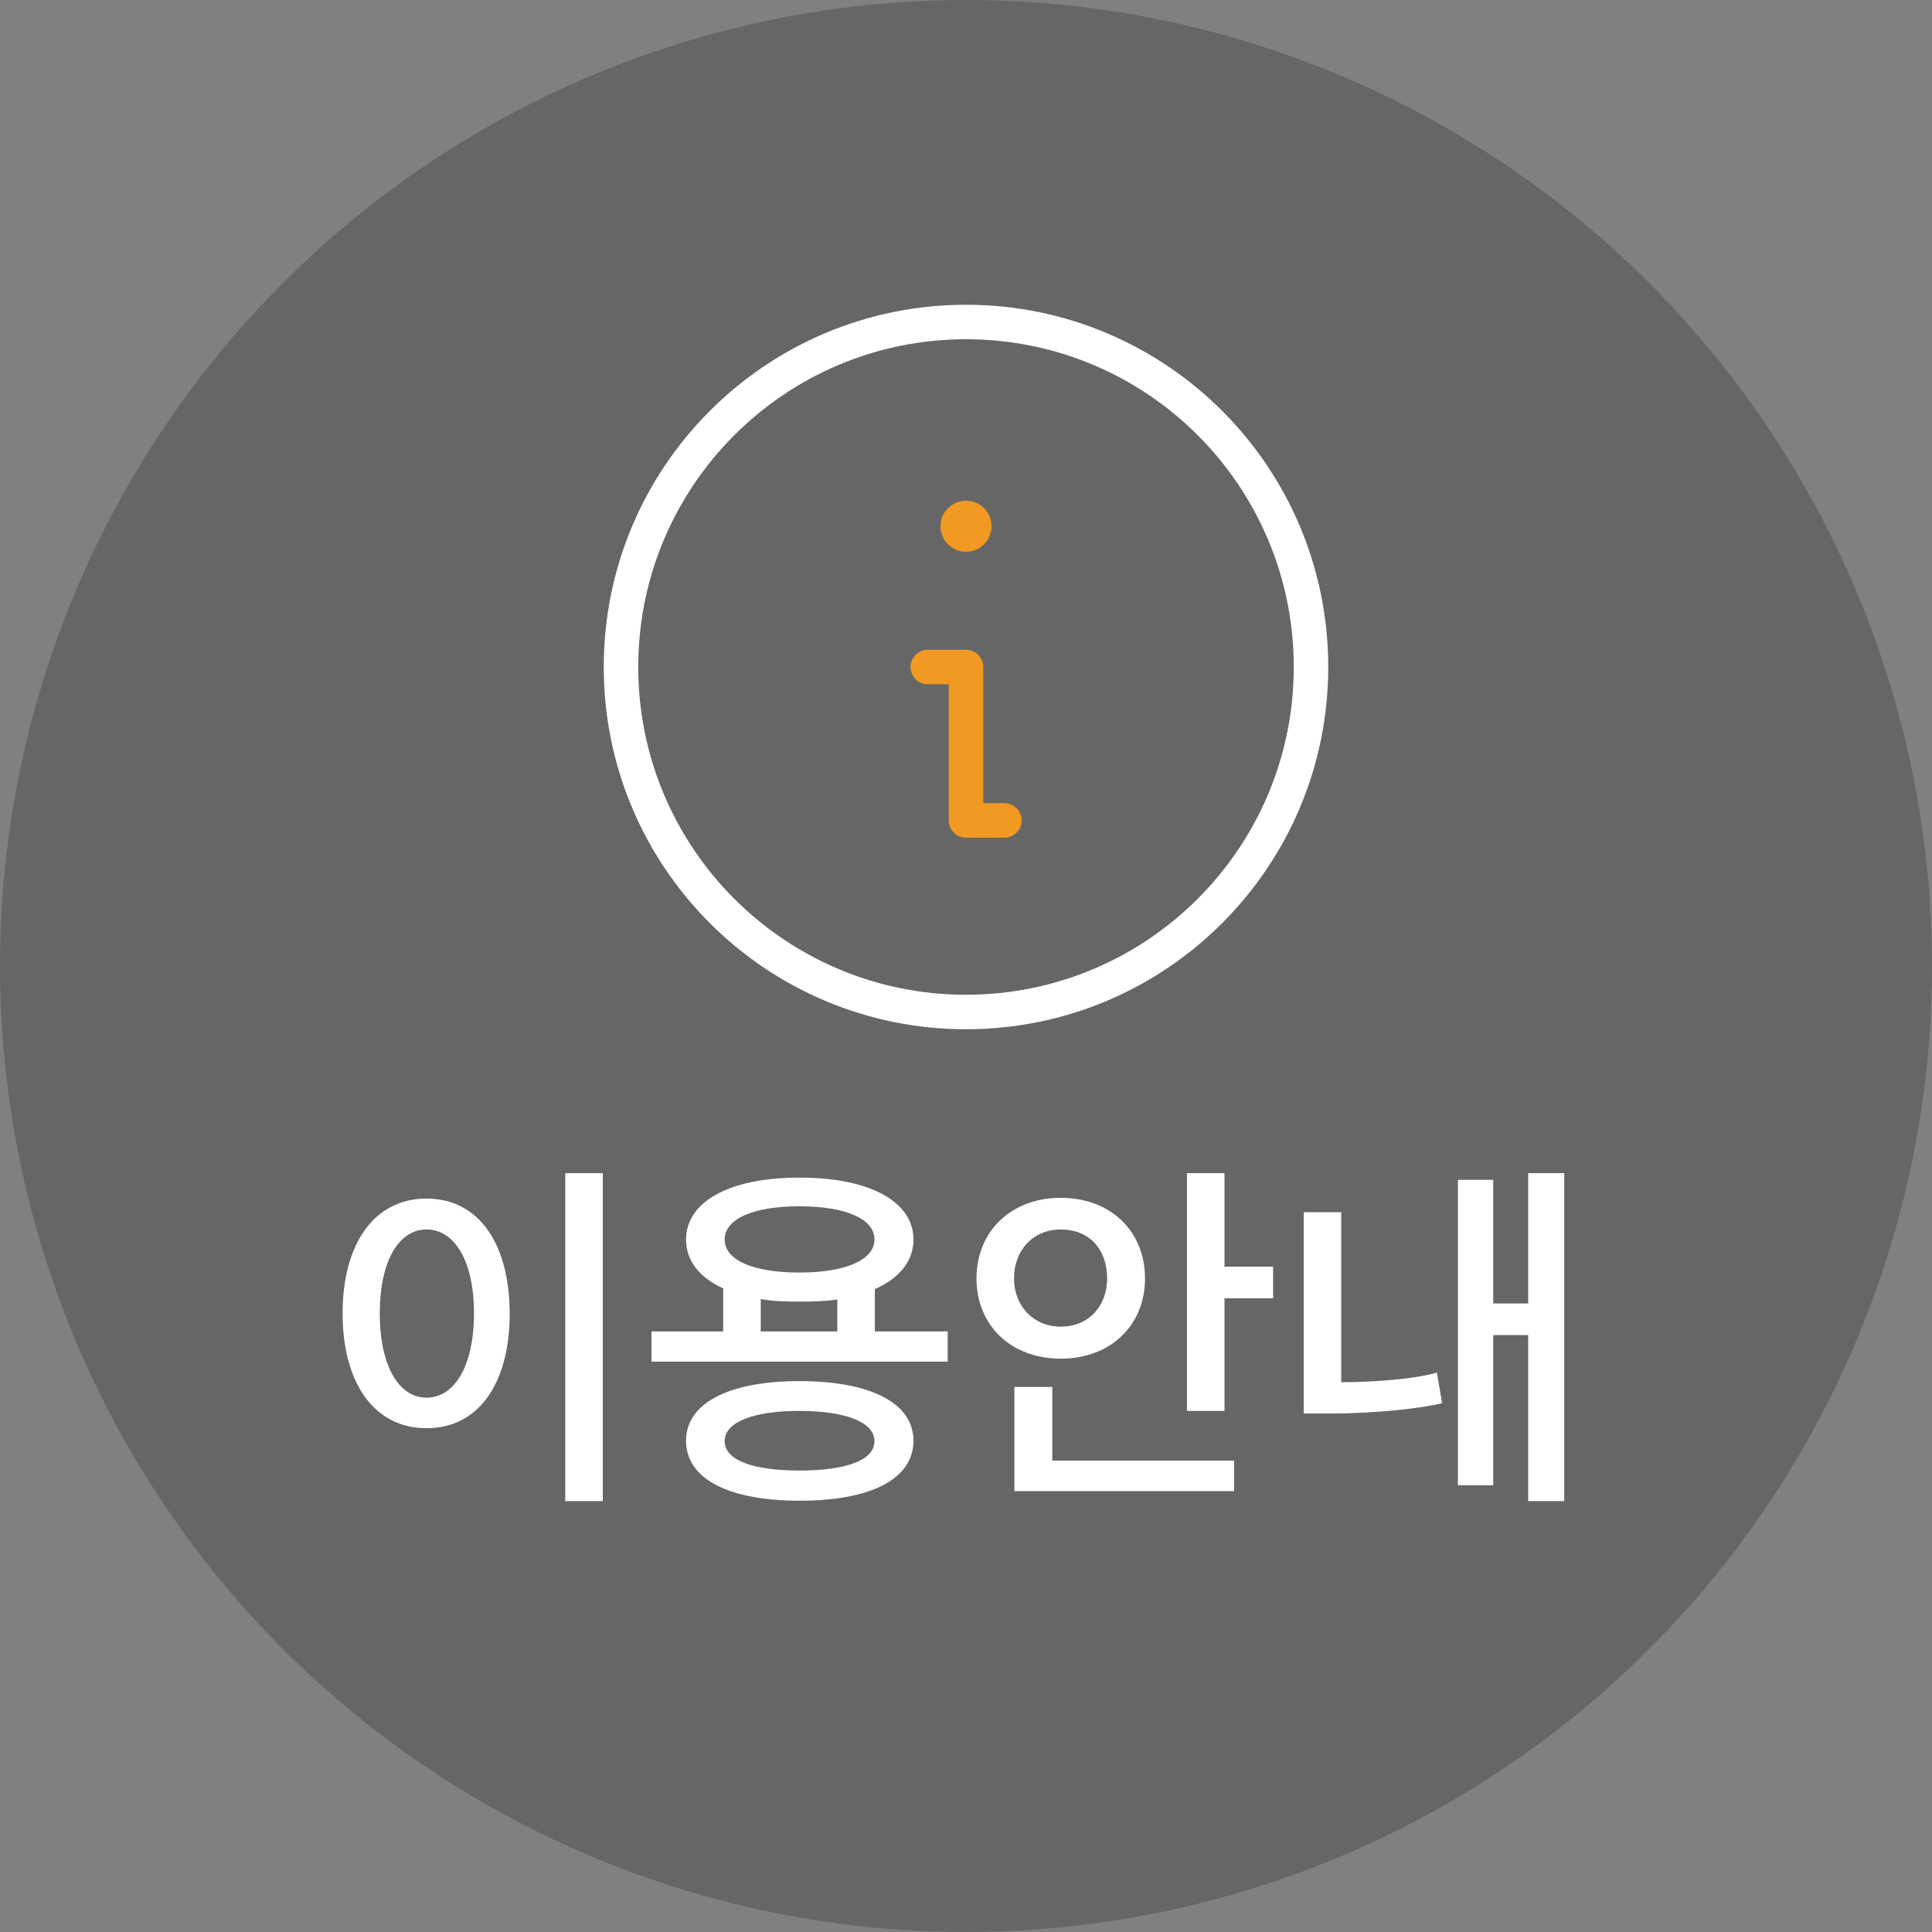 <svg width="84" height="84" viewBox="0 0 84 84" fill="none" xmlns="http://www.w3.org/2000/svg">
<rect x="0" y="0" width="84" height="84" fill="#808080" stroke="none"/>
<circle cx="42" cy="42" r="42" fill="black" fill-opacity="0.2"/>
<path d="M26.208 65.264V51.008H24.576V65.264H26.208ZM14.896 57.104C14.896 60.112 16.256 62.096 18.544 62.096C20.832 62.096 22.16 60.112 22.16 57.12C22.16 54.096 20.832 52.112 18.544 52.112C16.256 52.112 14.896 54.096 14.896 57.104ZM20.608 57.104C20.608 59.392 19.76 60.768 18.544 60.768C17.344 60.768 16.512 59.392 16.512 57.104C16.512 54.816 17.344 53.456 18.544 53.456C19.76 53.456 20.608 54.816 20.608 57.104Z" fill="white"/>
<path d="M39.716 53.888C39.716 52.304 37.924 51.2 34.756 51.2C31.62 51.2 29.828 52.304 29.828 53.888C29.828 54.8 30.388 55.536 31.444 56.016V57.888H28.324V59.2H41.204V57.888H38.036V56.048C39.124 55.568 39.716 54.816 39.716 53.888ZM39.716 62.64C39.716 61.024 37.892 60.048 34.756 60.048C31.652 60.048 29.828 61.024 29.828 62.64C29.828 64.288 31.652 65.248 34.772 65.248C37.892 65.248 39.716 64.288 39.716 62.64ZM38.02 53.888C38.02 54.784 36.756 55.328 34.756 55.328C32.724 55.328 31.508 54.784 31.508 53.888C31.508 53.008 32.724 52.448 34.756 52.448C36.804 52.448 38.02 53.008 38.02 53.888ZM38.02 62.656C38.02 63.504 36.756 63.936 34.756 63.936C32.772 63.936 31.508 63.504 31.508 62.656C31.508 61.824 32.772 61.344 34.756 61.344C36.74 61.344 38.02 61.824 38.02 62.656ZM34.772 56.592C35.364 56.592 35.908 56.576 36.404 56.496V57.888H33.076V56.48C33.588 56.576 34.164 56.592 34.772 56.592Z" fill="white"/>
<path d="M53.239 51.008H51.608V61.344H53.239V56.448H55.352V55.072H53.239V51.008ZM53.656 64.832V63.504H45.752V60.304H44.103V64.832H53.656ZM49.783 55.584C49.783 53.552 48.312 52.08 46.12 52.08C43.928 52.08 42.456 53.568 42.456 55.584C42.456 57.616 43.944 59.072 46.12 59.072C48.312 59.072 49.783 57.6 49.783 55.584ZM48.136 55.584C48.136 56.752 47.367 57.68 46.12 57.68C44.904 57.68 44.087 56.752 44.087 55.584C44.087 54.368 44.904 53.456 46.12 53.456C47.367 53.456 48.136 54.32 48.136 55.584Z" fill="white"/>
<path d="M68.011 65.264V51.008H66.443V56.672H64.923V51.296H63.387V64.576H64.923V58.048H66.443V65.264H68.011ZM62.475 59.68C61.547 59.952 59.739 60.096 58.315 60.096V52.704H56.683V61.456H58.091C59.803 61.44 61.739 61.248 62.699 61.008L62.475 59.68Z" fill="white"/>
<path d="M42 23.989C42.613 23.989 43.11 23.493 43.11 22.88C43.11 22.267 42.613 21.77 42 21.77C41.387 21.77 40.89 22.267 40.89 22.88C40.89 23.493 41.387 23.989 42 23.989Z" fill="#F19921"/>
<path d="M42 44C50.284 44 57 37.284 57 29C57 20.716 50.284 14 42 14C33.716 14 27 20.716 27 29C27 37.284 33.716 44 42 44Z" stroke="white" stroke-width="1.5" stroke-miterlimit="6.667" stroke-linecap="round" stroke-linejoin="round"/>
<path d="M40.34 29H42V35.67H43.67" stroke="#F19921" stroke-width="1.5" stroke-miterlimit="6.667" stroke-linecap="round" stroke-linejoin="round"/>
</svg>

